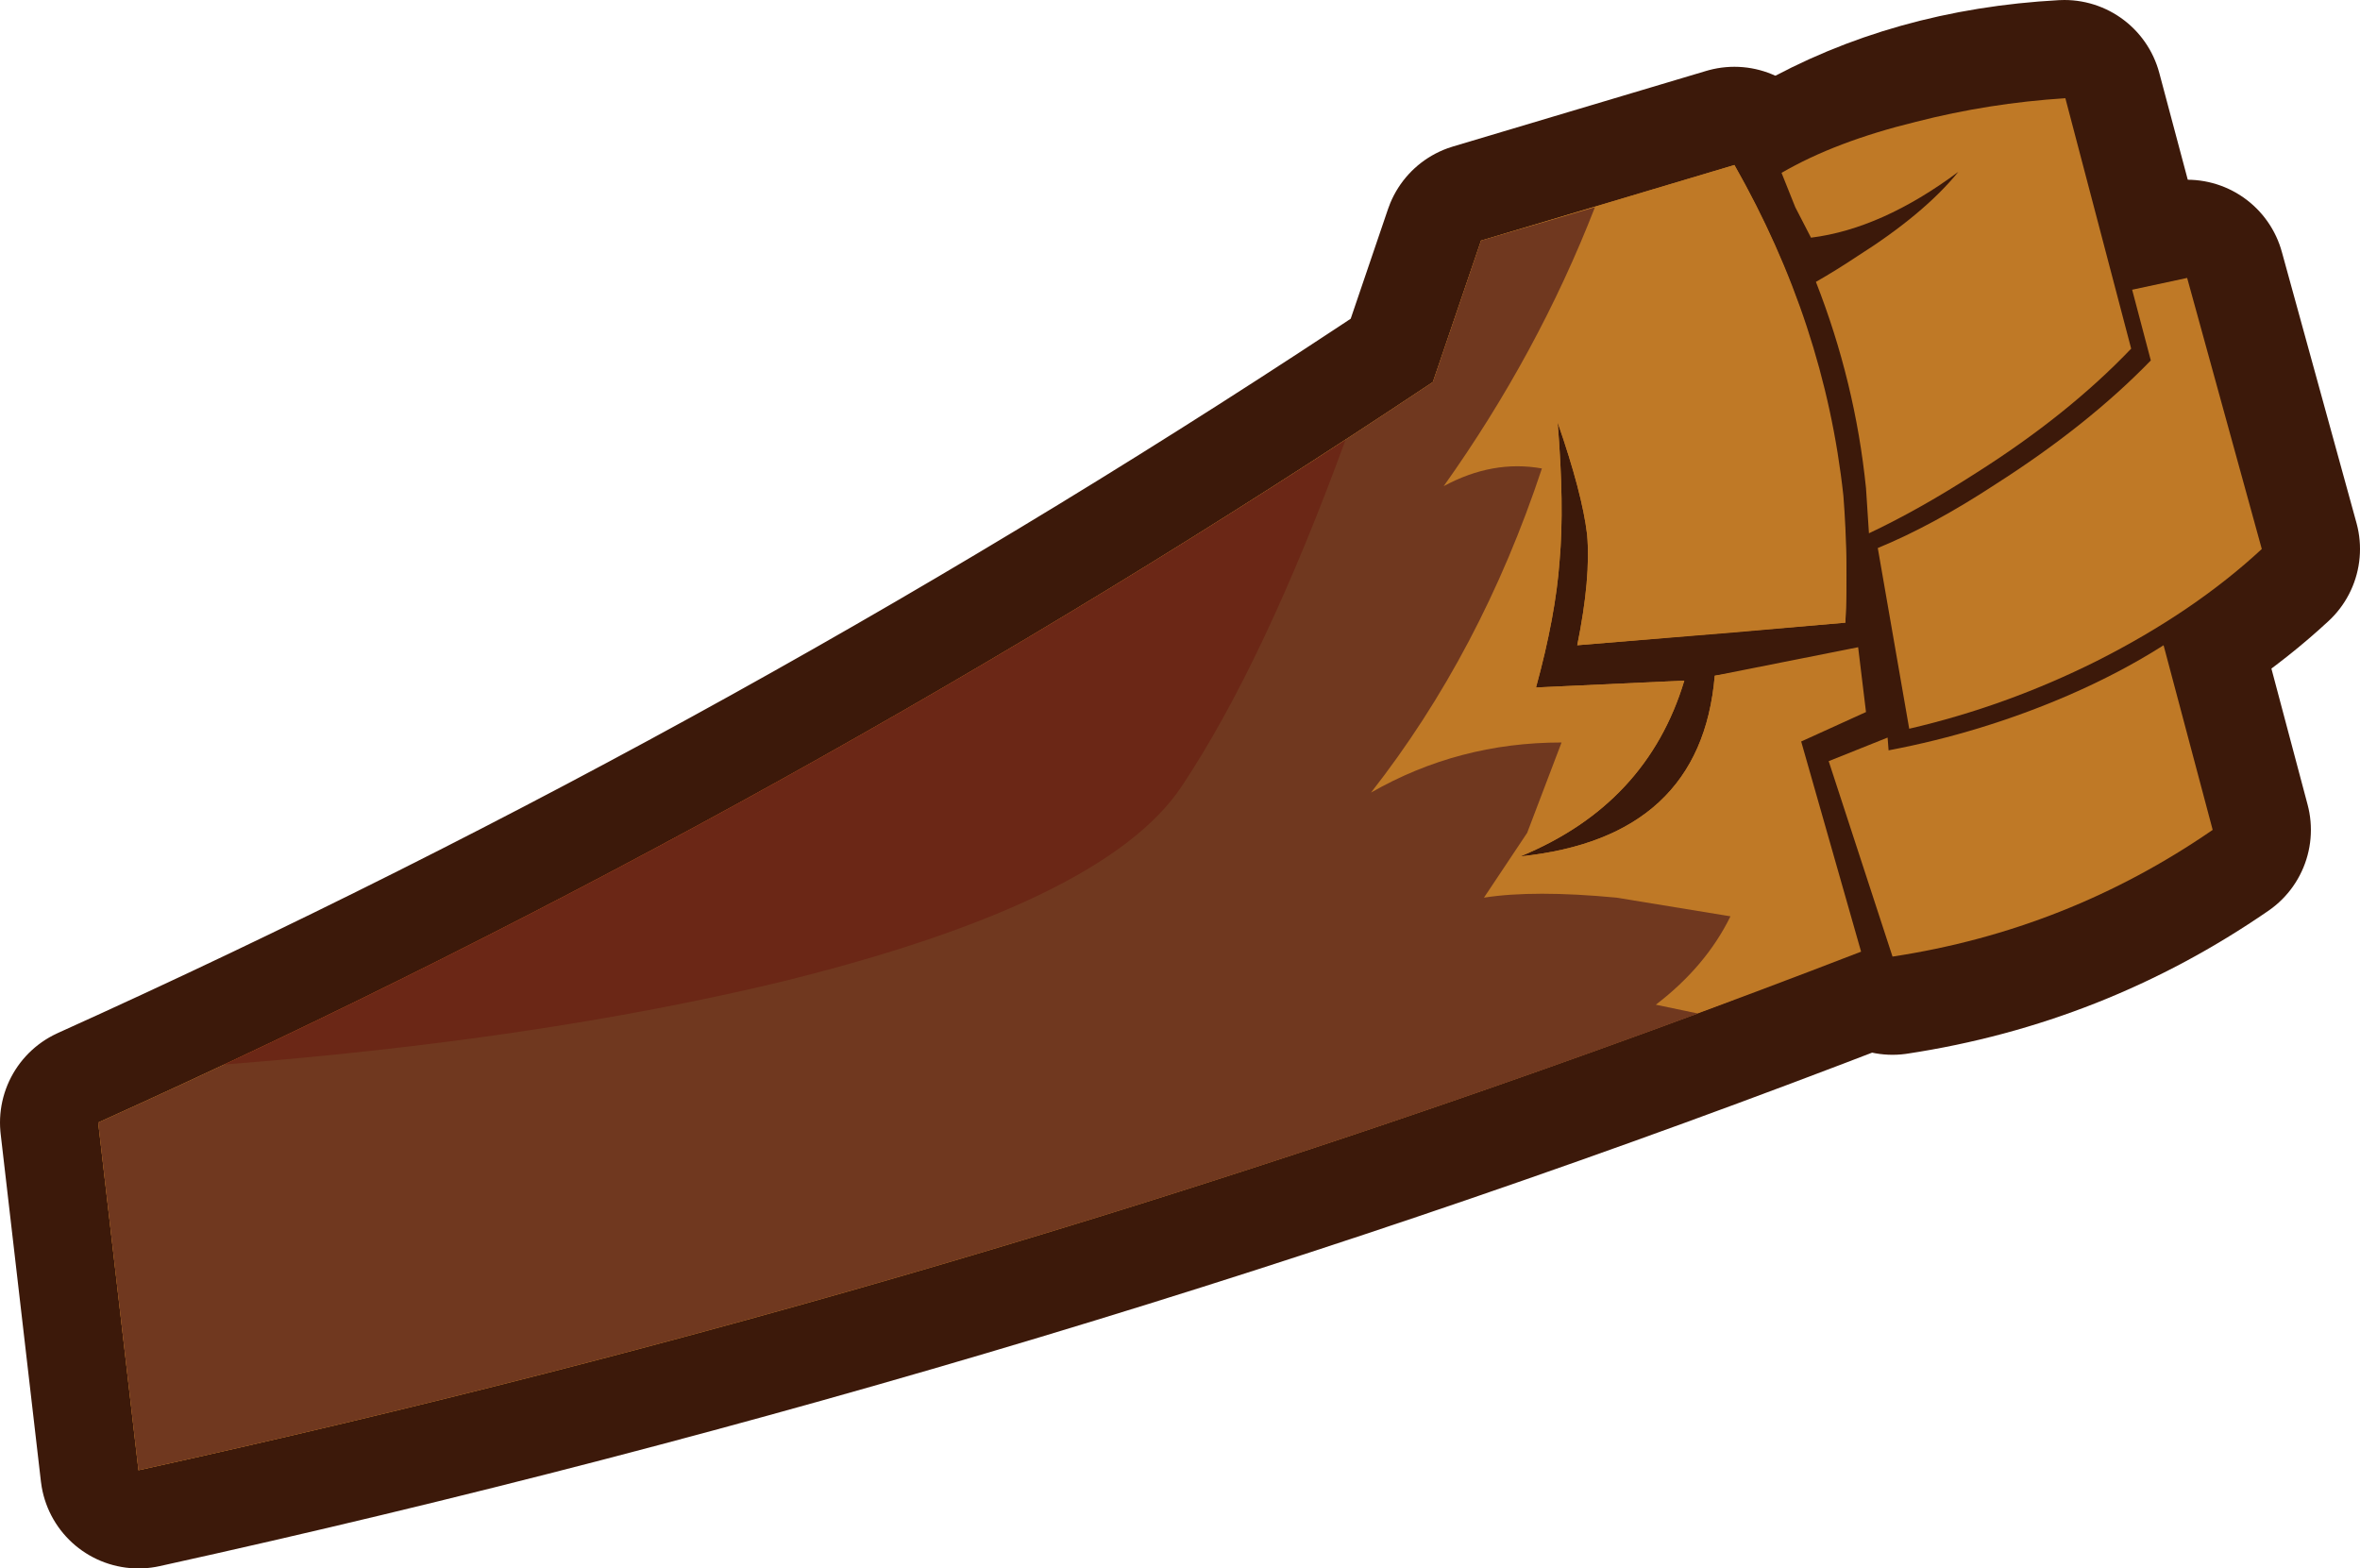<?xml version="1.0" encoding="UTF-8" standalone="no"?>
<svg xmlns:xlink="http://www.w3.org/1999/xlink" height="79.85px" width="120.15px" xmlns="http://www.w3.org/2000/svg">
  <g transform="matrix(1.0, 0.0, 0.0, 1.0, 56.15, 42.15)">
    <path d="M23.25 -13.6 Q23.05 -10.8 22.05 -7.15 L29.6 -7.5 Q27.7 -1.2 21.25 1.45 30.45 0.5 31.15 -7.75 L38.45 -9.2 38.85 -5.9 35.55 -4.4 38.6 6.3 Q-3.95 22.75 -49.1 32.7 L-51.15 15.0 Q-15.8 -0.95 16.8 -22.7 L19.25 -29.9 32.15 -33.75 Q38.4 -22.7 37.8 -10.45 L24.15 -9.3 Q24.85 -12.75 24.65 -14.95 24.4 -17.05 23.15 -20.65 23.5 -16.4 23.25 -13.6" fill="#bf7926" fill-rule="evenodd" stroke="none"/>
    <path d="M23.25 -13.6 Q23.05 -10.8 22.05 -7.15 L29.6 -7.5 Q27.7 -1.2 21.25 1.45 30.45 0.5 31.15 -7.75 L38.45 -9.2 38.85 -5.9 35.55 -4.4 38.6 6.3 Q-3.95 22.75 -49.1 32.7 L-51.15 15.0 Q-15.8 -0.95 16.8 -22.7 L19.25 -29.9 32.15 -33.75 Q38.4 -22.7 37.8 -10.45 L24.15 -9.3 Q24.85 -12.75 24.65 -14.95 24.4 -17.05 23.15 -20.65 23.5 -16.4 23.25 -13.6 Z" fill="none" stroke="#3c190a" stroke-linecap="round" stroke-linejoin="round" stroke-width="10.0"/>
    <path d="M49.15 -6.75 Q51.8 -7.9 54.0 -9.3 L56.5 0.1 Q49.1 5.2 40.2 6.55 L36.95 -3.4 39.95 -4.6 40.0 -3.95 Q44.75 -4.85 49.15 -6.75" fill="#bf7926" fill-rule="evenodd" stroke="none"/>
    <path d="M49.15 -6.75 Q44.75 -4.85 40.0 -3.95 L39.95 -4.6 36.95 -3.4 40.2 6.55 Q49.1 5.2 56.5 0.1 L54.0 -9.3 Q51.8 -7.9 49.15 -6.75 Z" fill="none" stroke="#3c190a" stroke-linecap="round" stroke-linejoin="round" stroke-width="10.0"/>
    <path d="M38.4 -29.1 Q41.8 -31.3 43.55 -33.45 39.65 -30.55 36.05 -30.05 L35.8 -33.45 Q41.6 -36.75 48.95 -37.15 L52.35 -24.4 Q49.15 -21.1 44.45 -18.1 39.6 -14.95 35.75 -13.85 L32.5 -26.1 Q35.4 -27.2 38.4 -29.1" fill="#bf7926" fill-rule="evenodd" stroke="none"/>
    <path d="M38.4 -29.1 Q41.8 -31.3 43.55 -33.45 39.65 -30.55 36.05 -30.05 L35.8 -33.45 Q41.6 -36.75 48.95 -37.15 L52.35 -24.4 Q49.15 -21.1 44.45 -18.1 39.6 -14.95 35.75 -13.85 L32.5 -26.1 Q35.4 -27.2 38.4 -29.1 Z" fill="none" stroke="#3c190a" stroke-linecap="round" stroke-linejoin="round" stroke-width="10.0"/>
    <path d="M39.45 -14.25 Q42.25 -15.4 45.45 -17.5 50.15 -20.5 53.35 -23.8 L52.4 -27.4 55.2 -28.0 59.0 -14.2 Q55.55 -11.0 50.6 -8.5 46.0 -6.2 41.05 -5.05 L39.45 -14.25" fill="#bf7926" fill-rule="evenodd" stroke="none"/>
    <path d="M39.45 -14.25 L41.05 -5.05 Q46.0 -6.2 50.6 -8.5 55.55 -11.0 59.0 -14.2 L55.2 -28.0 52.4 -27.4 53.35 -23.8 Q50.15 -20.5 45.45 -17.5 42.25 -15.4 39.45 -14.25 Z" fill="none" stroke="#3c190a" stroke-linecap="round" stroke-linejoin="round" stroke-width="10.0"/>
    <path d="M49.0 -37.15 L52.35 -24.4 Q49.15 -21.05 44.5 -18.1 41.55 -16.2 39.0 -15.0 L38.85 -17.3 Q38.3 -22.7 36.3 -27.8 37.35 -28.4 38.4 -29.1 41.8 -31.25 43.55 -33.4 39.65 -30.5 36.05 -30.05 L35.25 -31.6 34.55 -33.35 Q37.3 -34.95 41.4 -35.95 45.1 -36.9 49.0 -37.15" fill="#bf7926" fill-rule="evenodd" stroke="none"/>
    <path d="M23.25 -13.6 Q23.05 -10.8 22.05 -7.15 L29.6 -7.5 Q27.7 -1.2 21.25 1.45 30.45 0.5 31.15 -7.75 L38.45 -9.2 38.85 -5.9 35.55 -4.4 38.6 6.3 Q-3.95 22.75 -49.1 32.7 L-51.15 15.0 Q-15.8 -0.95 16.8 -22.7 L19.25 -29.9 32.15 -33.75 Q38.4 -22.7 37.8 -10.45 L24.15 -9.3 Q24.85 -12.75 24.65 -14.95 24.4 -17.05 23.15 -20.65 23.5 -16.4 23.25 -13.6" fill="#bf7926" fill-rule="evenodd" stroke="none"/>
    <path d="M49.15 -6.75 Q51.8 -7.9 54.0 -9.3 L56.5 0.1 Q49.1 5.2 40.2 6.55 L36.95 -3.4 39.95 -4.6 40.0 -3.95 Q44.75 -4.85 49.15 -6.75" fill="#bf7926" fill-rule="evenodd" stroke="none"/>
    <path d="M23.25 -13.6 Q23.05 -10.8 22.05 -7.15 L29.6 -7.5 Q27.7 -1.2 21.25 1.45 30.45 0.5 31.15 -7.75 L32.1 -7.9 32.1 8.75 Q-7.35 23.55 -49.1 32.7 L-51.15 15.0 Q-15.8 -0.95 16.8 -22.7 L19.25 -29.9 32.15 -33.75 Q36.75 -25.7 37.7 -16.9 37.95 -13.7 37.8 -10.45 L32.1 -9.95 24.15 -9.3 Q24.85 -12.75 24.65 -14.95 24.4 -17.05 23.15 -20.65 23.5 -16.4 23.25 -13.6" fill="#bf7926" fill-rule="evenodd" stroke="none"/>
    <path d="M17.35 -17.4 Q19.85 -18.75 22.35 -18.3 19.25 -8.95 13.65 -1.8 18.1 -4.35 23.35 -4.35 L21.6 0.25 19.4 3.55 Q21.95 3.15 26.15 3.55 L31.95 4.5 Q30.7 7.05 28.15 9.0 L30.3 9.45 Q-8.35 23.75 -49.1 32.7 L-51.15 15.0 Q-15.8 -0.95 16.8 -22.7 L19.25 -29.9 25.05 -31.6 Q22.15 -24.15 17.35 -17.4" fill="#70381f" fill-rule="evenodd" stroke="none"/>
    <path d="M53.35 -23.8 L52.4 -27.4 55.2 -28.0 59.0 -14.2 Q55.55 -11.0 50.6 -8.5 46.0 -6.2 41.05 -5.05 L39.45 -14.25 Q42.25 -15.4 45.45 -17.5 50.15 -20.5 53.35 -23.8" fill="#bf7926" fill-rule="evenodd" stroke="none"/>
    <path d="M-16.45 7.85 Q-28.75 10.8 -44.8 12.05 -15.3 -1.8 12.35 -19.75 8.2 -8.4 4.0 -2.1 0.05 3.8 -16.45 7.85" fill="#620000" fill-opacity="0.302" fill-rule="evenodd" stroke="none"/>
  </g>
</svg>
